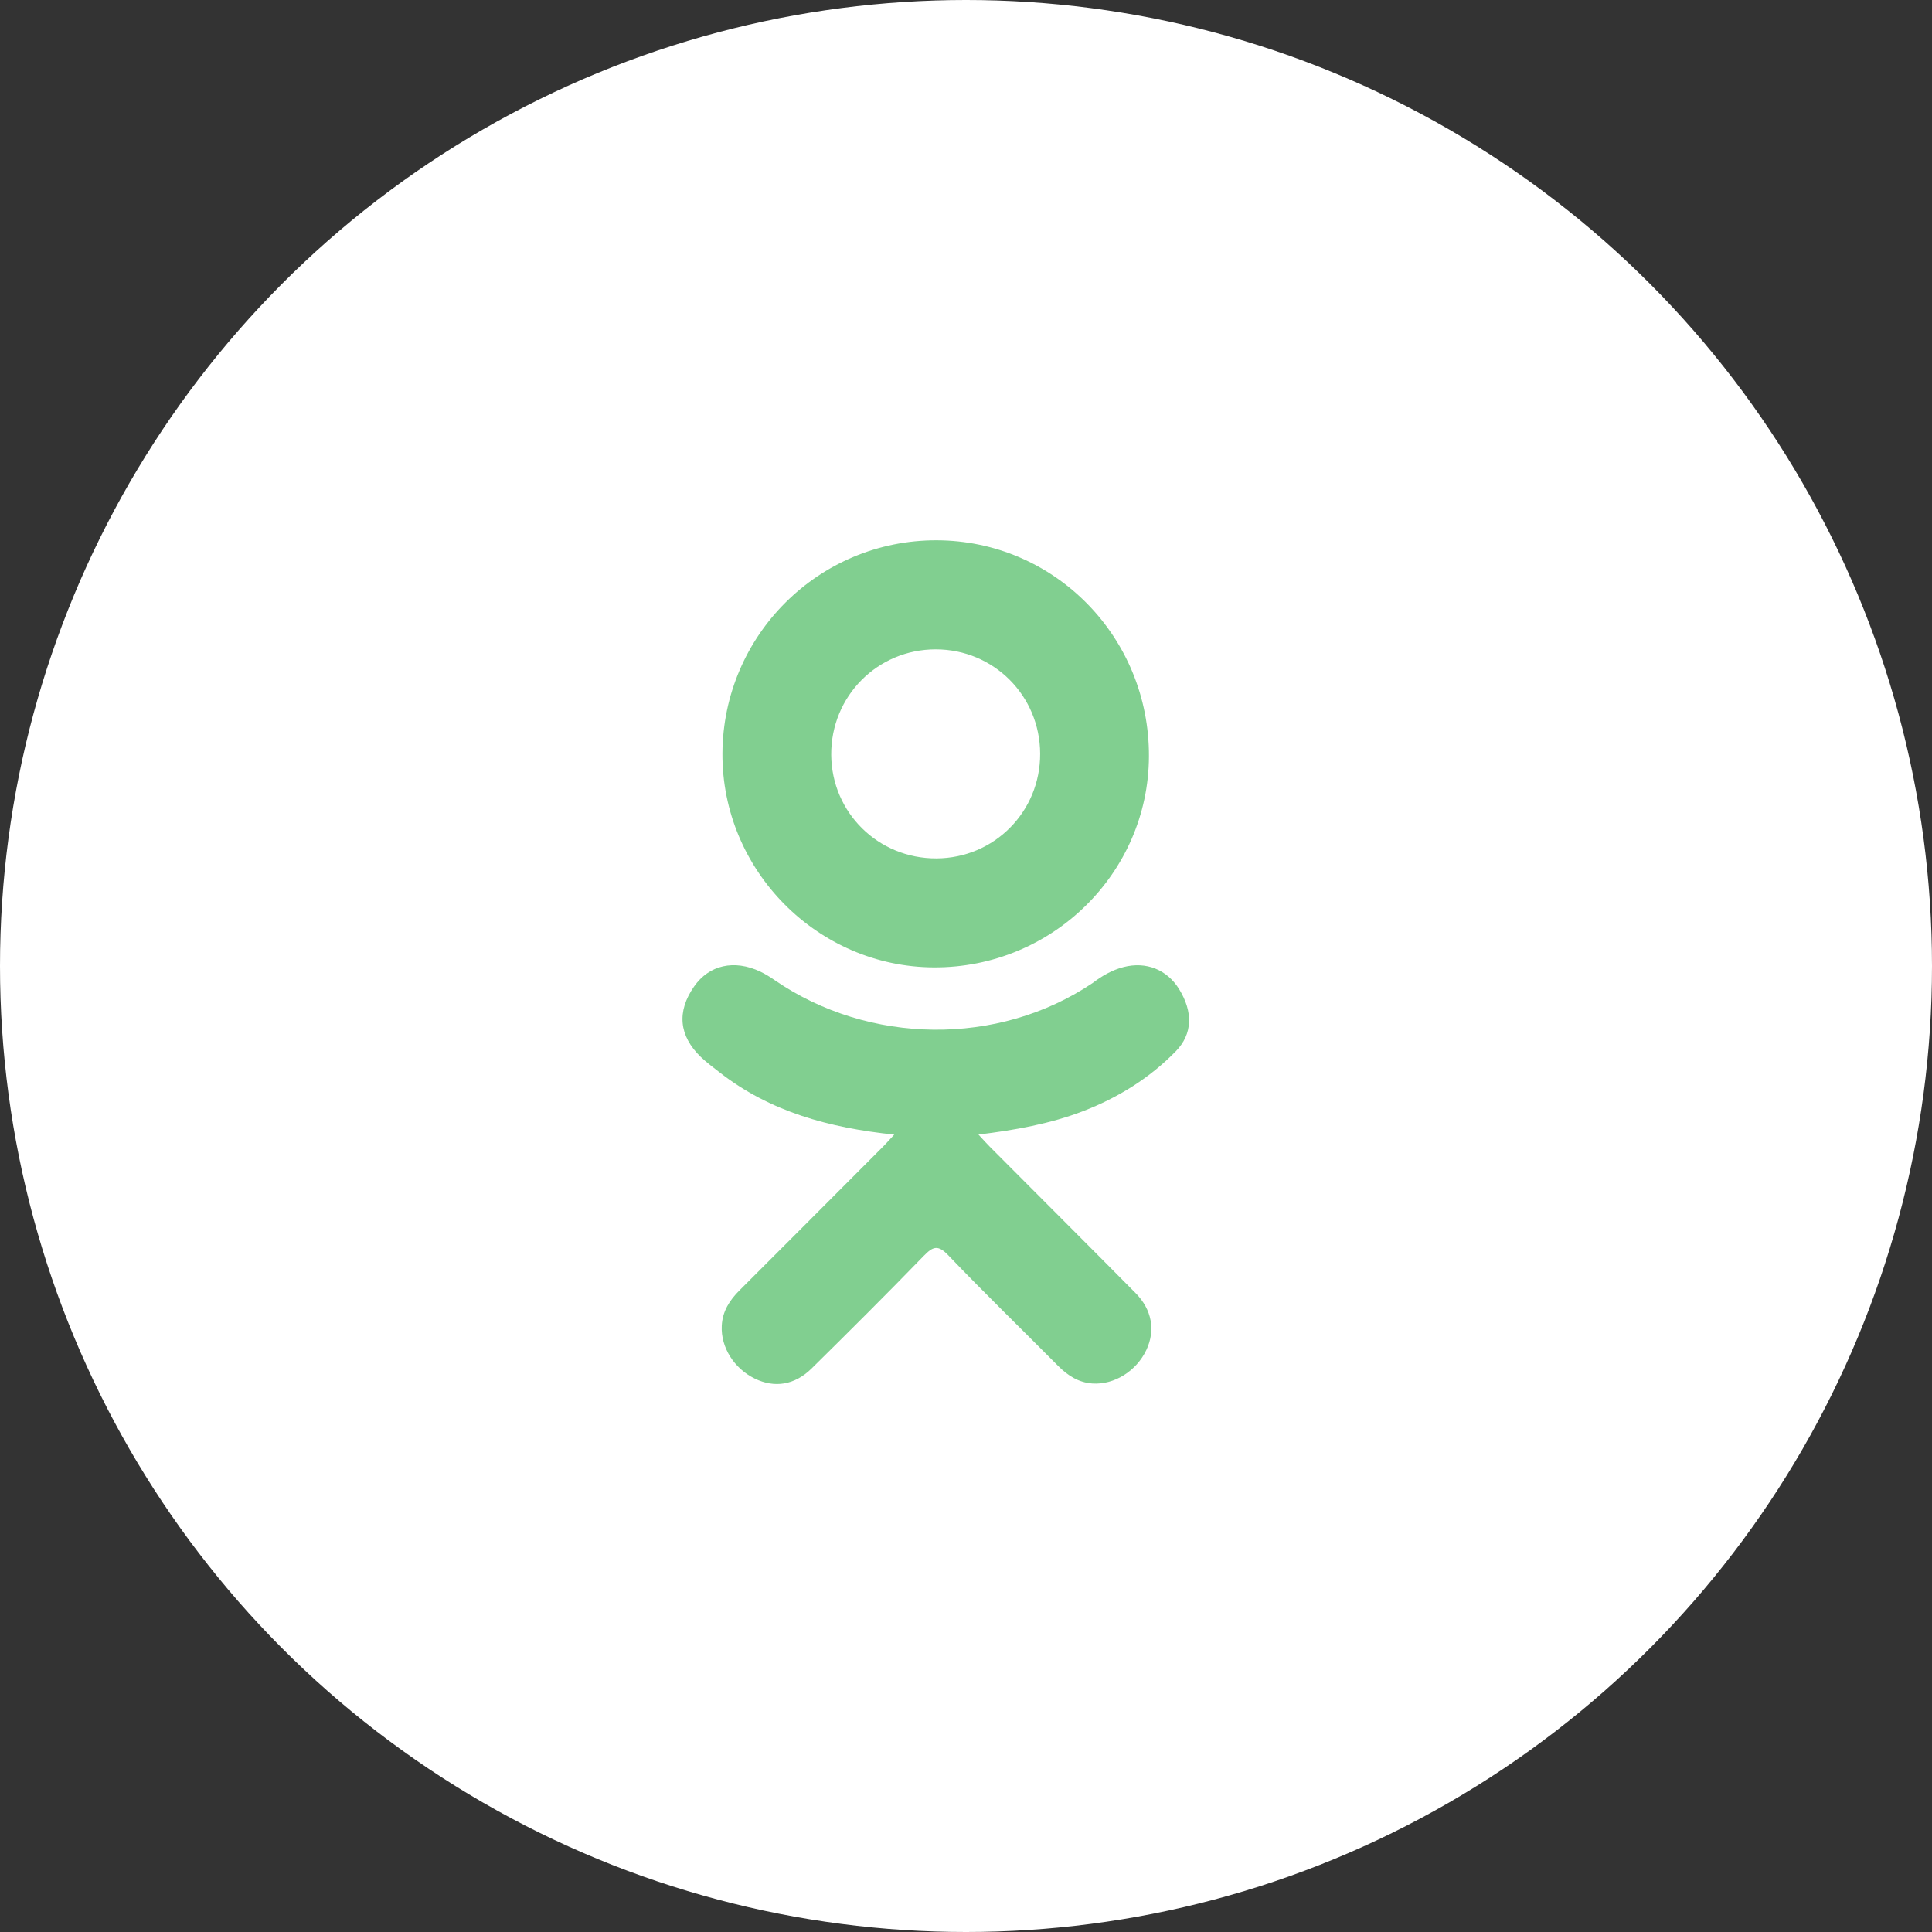 <svg width="29" height="29" viewBox="0 0 29 29" fill="none" xmlns="http://www.w3.org/2000/svg">
<rect x="0" y="0" width="29" height="29" fill="#333333" stroke="none"/>
<circle cx="14.5" cy="14.5" r="14.5" fill="white"/>
<path d="M13.423 17.031C12.441 16.928 11.556 16.687 10.798 16.094C10.704 16.02 10.607 15.949 10.521 15.867C10.19 15.548 10.156 15.183 10.419 14.807C10.643 14.485 11.02 14.399 11.412 14.584C11.488 14.62 11.56 14.665 11.629 14.713C13.042 15.683 14.982 15.71 16.4 14.756C16.54 14.649 16.691 14.561 16.865 14.516C17.203 14.429 17.518 14.553 17.7 14.849C17.907 15.187 17.905 15.517 17.649 15.78C17.257 16.182 16.786 16.474 16.262 16.677C15.766 16.869 15.224 16.965 14.687 17.03C14.768 17.118 14.806 17.161 14.857 17.212C15.586 17.945 16.318 18.674 17.045 19.409C17.293 19.66 17.345 19.97 17.208 20.262C17.059 20.58 16.725 20.789 16.398 20.767C16.191 20.753 16.029 20.649 15.885 20.505C15.335 19.951 14.774 19.407 14.235 18.843C14.078 18.679 14.003 18.71 13.864 18.853C13.311 19.423 12.748 19.984 12.182 20.542C11.928 20.792 11.626 20.837 11.331 20.694C11.018 20.542 10.818 20.223 10.834 19.901C10.844 19.684 10.951 19.518 11.1 19.369C11.822 18.648 12.542 17.926 13.262 17.204C13.309 17.156 13.354 17.105 13.423 17.031Z" fill="#81CF90"/>
<path d="M14.021 14.521C12.27 14.515 10.834 13.063 10.844 11.308C10.854 9.535 12.291 8.105 14.06 8.11C15.832 8.115 17.255 9.565 17.246 11.357C17.237 13.108 15.791 14.527 14.021 14.521ZM15.613 11.313C15.61 10.442 14.916 9.748 14.047 9.747C13.17 9.746 12.47 10.453 12.477 11.332C12.484 12.199 13.183 12.888 14.055 12.885C14.924 12.882 15.616 12.184 15.613 11.313Z" fill="#81CF90"/>
</svg>
